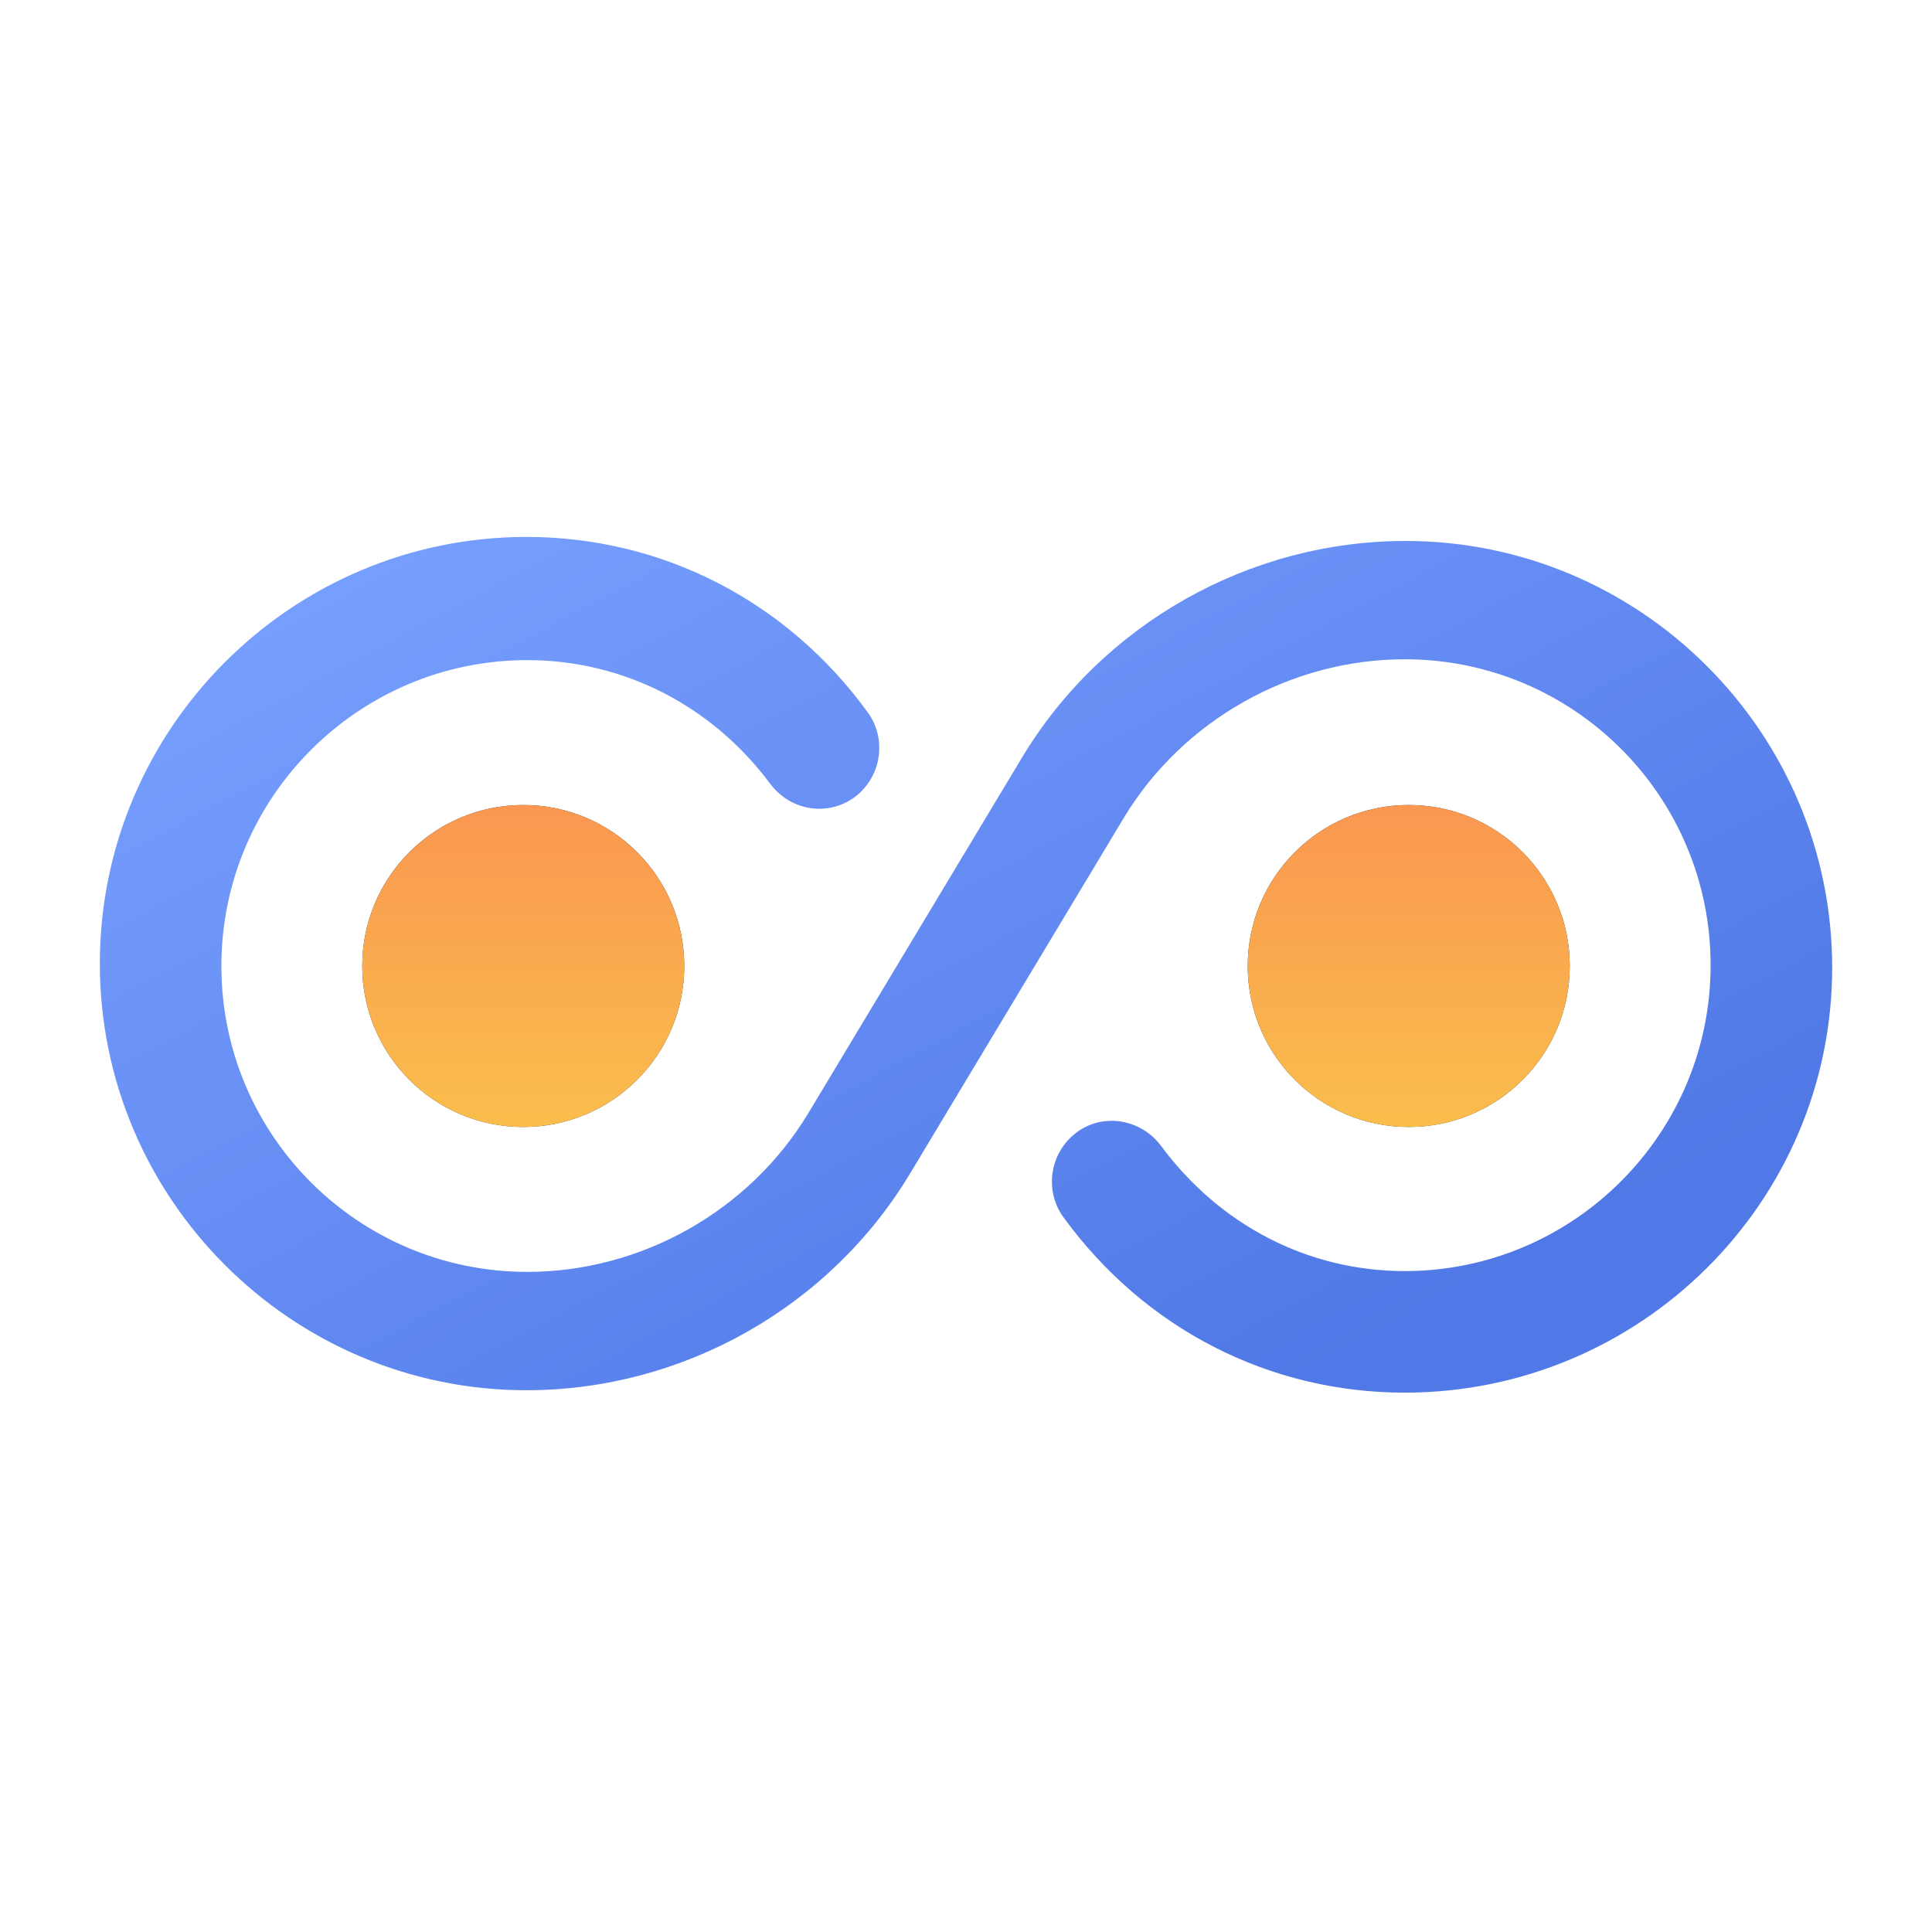 <svg width="46" height="46" viewBox="0 0 46 46" fill="none" xmlns="http://www.w3.org/2000/svg">
<path d="M33.446 33.158C30.226 33.158 27.255 31.644 25.319 28.98C24.859 28.348 24.993 27.447 25.626 26.968C26.258 26.488 27.159 26.642 27.638 27.274C29.038 29.172 31.146 30.264 33.446 30.264C37.452 30.264 40.729 27.006 40.729 22.981C40.729 18.956 37.471 15.697 33.446 15.697C30.724 15.697 28.156 17.154 26.757 19.473L21.677 27.926C19.761 31.127 16.253 33.101 12.535 33.101C6.938 33.101 2.377 28.539 2.377 22.942C2.377 17.346 6.938 12.784 12.535 12.784C15.755 12.784 18.726 14.298 20.662 16.962C21.122 17.595 20.988 18.496 20.355 18.975C19.703 19.454 18.822 19.301 18.343 18.668C16.962 16.809 14.854 15.717 12.554 15.717C8.548 15.717 5.271 18.975 5.271 23C5.271 27.025 8.529 30.283 12.554 30.283C15.276 30.283 17.844 28.827 19.243 26.508L24.323 18.055C26.239 14.854 29.747 12.88 33.465 12.88C39.062 12.88 43.623 17.442 43.623 23.038C43.623 28.635 39.042 33.158 33.446 33.158Z" fill="url(#paint0_linear_0_107)"/>
<path d="M12.458 26.833C14.575 26.833 16.292 25.117 16.292 23C16.292 20.883 14.575 19.167 12.458 19.167C10.341 19.167 8.625 20.883 8.625 23C8.625 25.117 10.341 26.833 12.458 26.833Z" fill="#292D32"/>
<path d="M12.458 26.833C14.575 26.833 16.292 25.117 16.292 23C16.292 20.883 14.575 19.167 12.458 19.167C10.341 19.167 8.625 20.883 8.625 23C8.625 25.117 10.341 26.833 12.458 26.833Z" fill="url(#paint1_linear_0_107)"/>
<path d="M33.542 26.833C35.659 26.833 37.375 25.117 37.375 23C37.375 20.883 35.659 19.167 33.542 19.167C31.424 19.167 29.708 20.883 29.708 23C29.708 25.117 31.424 26.833 33.542 26.833Z" fill="#292D32"/>
<path d="M33.542 26.833C35.659 26.833 37.375 25.117 37.375 23C37.375 20.883 35.659 19.167 33.542 19.167C31.424 19.167 29.708 20.883 29.708 23C29.708 25.117 31.424 26.833 33.542 26.833Z" fill="url(#paint2_linear_0_107)"/>
<defs>
<linearGradient id="paint0_linear_0_107" x1="7.017" y1="12.784" x2="20.713" y2="38.431" gradientUnits="userSpaceOnUse">
<stop stop-color="#78A0FF"/>
<stop offset="1" stop-color="#5078E6"/>
</linearGradient>
<linearGradient id="paint1_linear_0_107" x1="12.458" y1="19.167" x2="12.458" y2="26.833" gradientUnits="userSpaceOnUse">
<stop stop-color="#FA9751"/>
<stop offset="1" stop-color="#FABE4C"/>
</linearGradient>
<linearGradient id="paint2_linear_0_107" x1="33.542" y1="19.167" x2="33.542" y2="26.833" gradientUnits="userSpaceOnUse">
<stop stop-color="#FA9751"/>
<stop offset="1" stop-color="#FABE4C"/>
</linearGradient>
</defs>
</svg>
